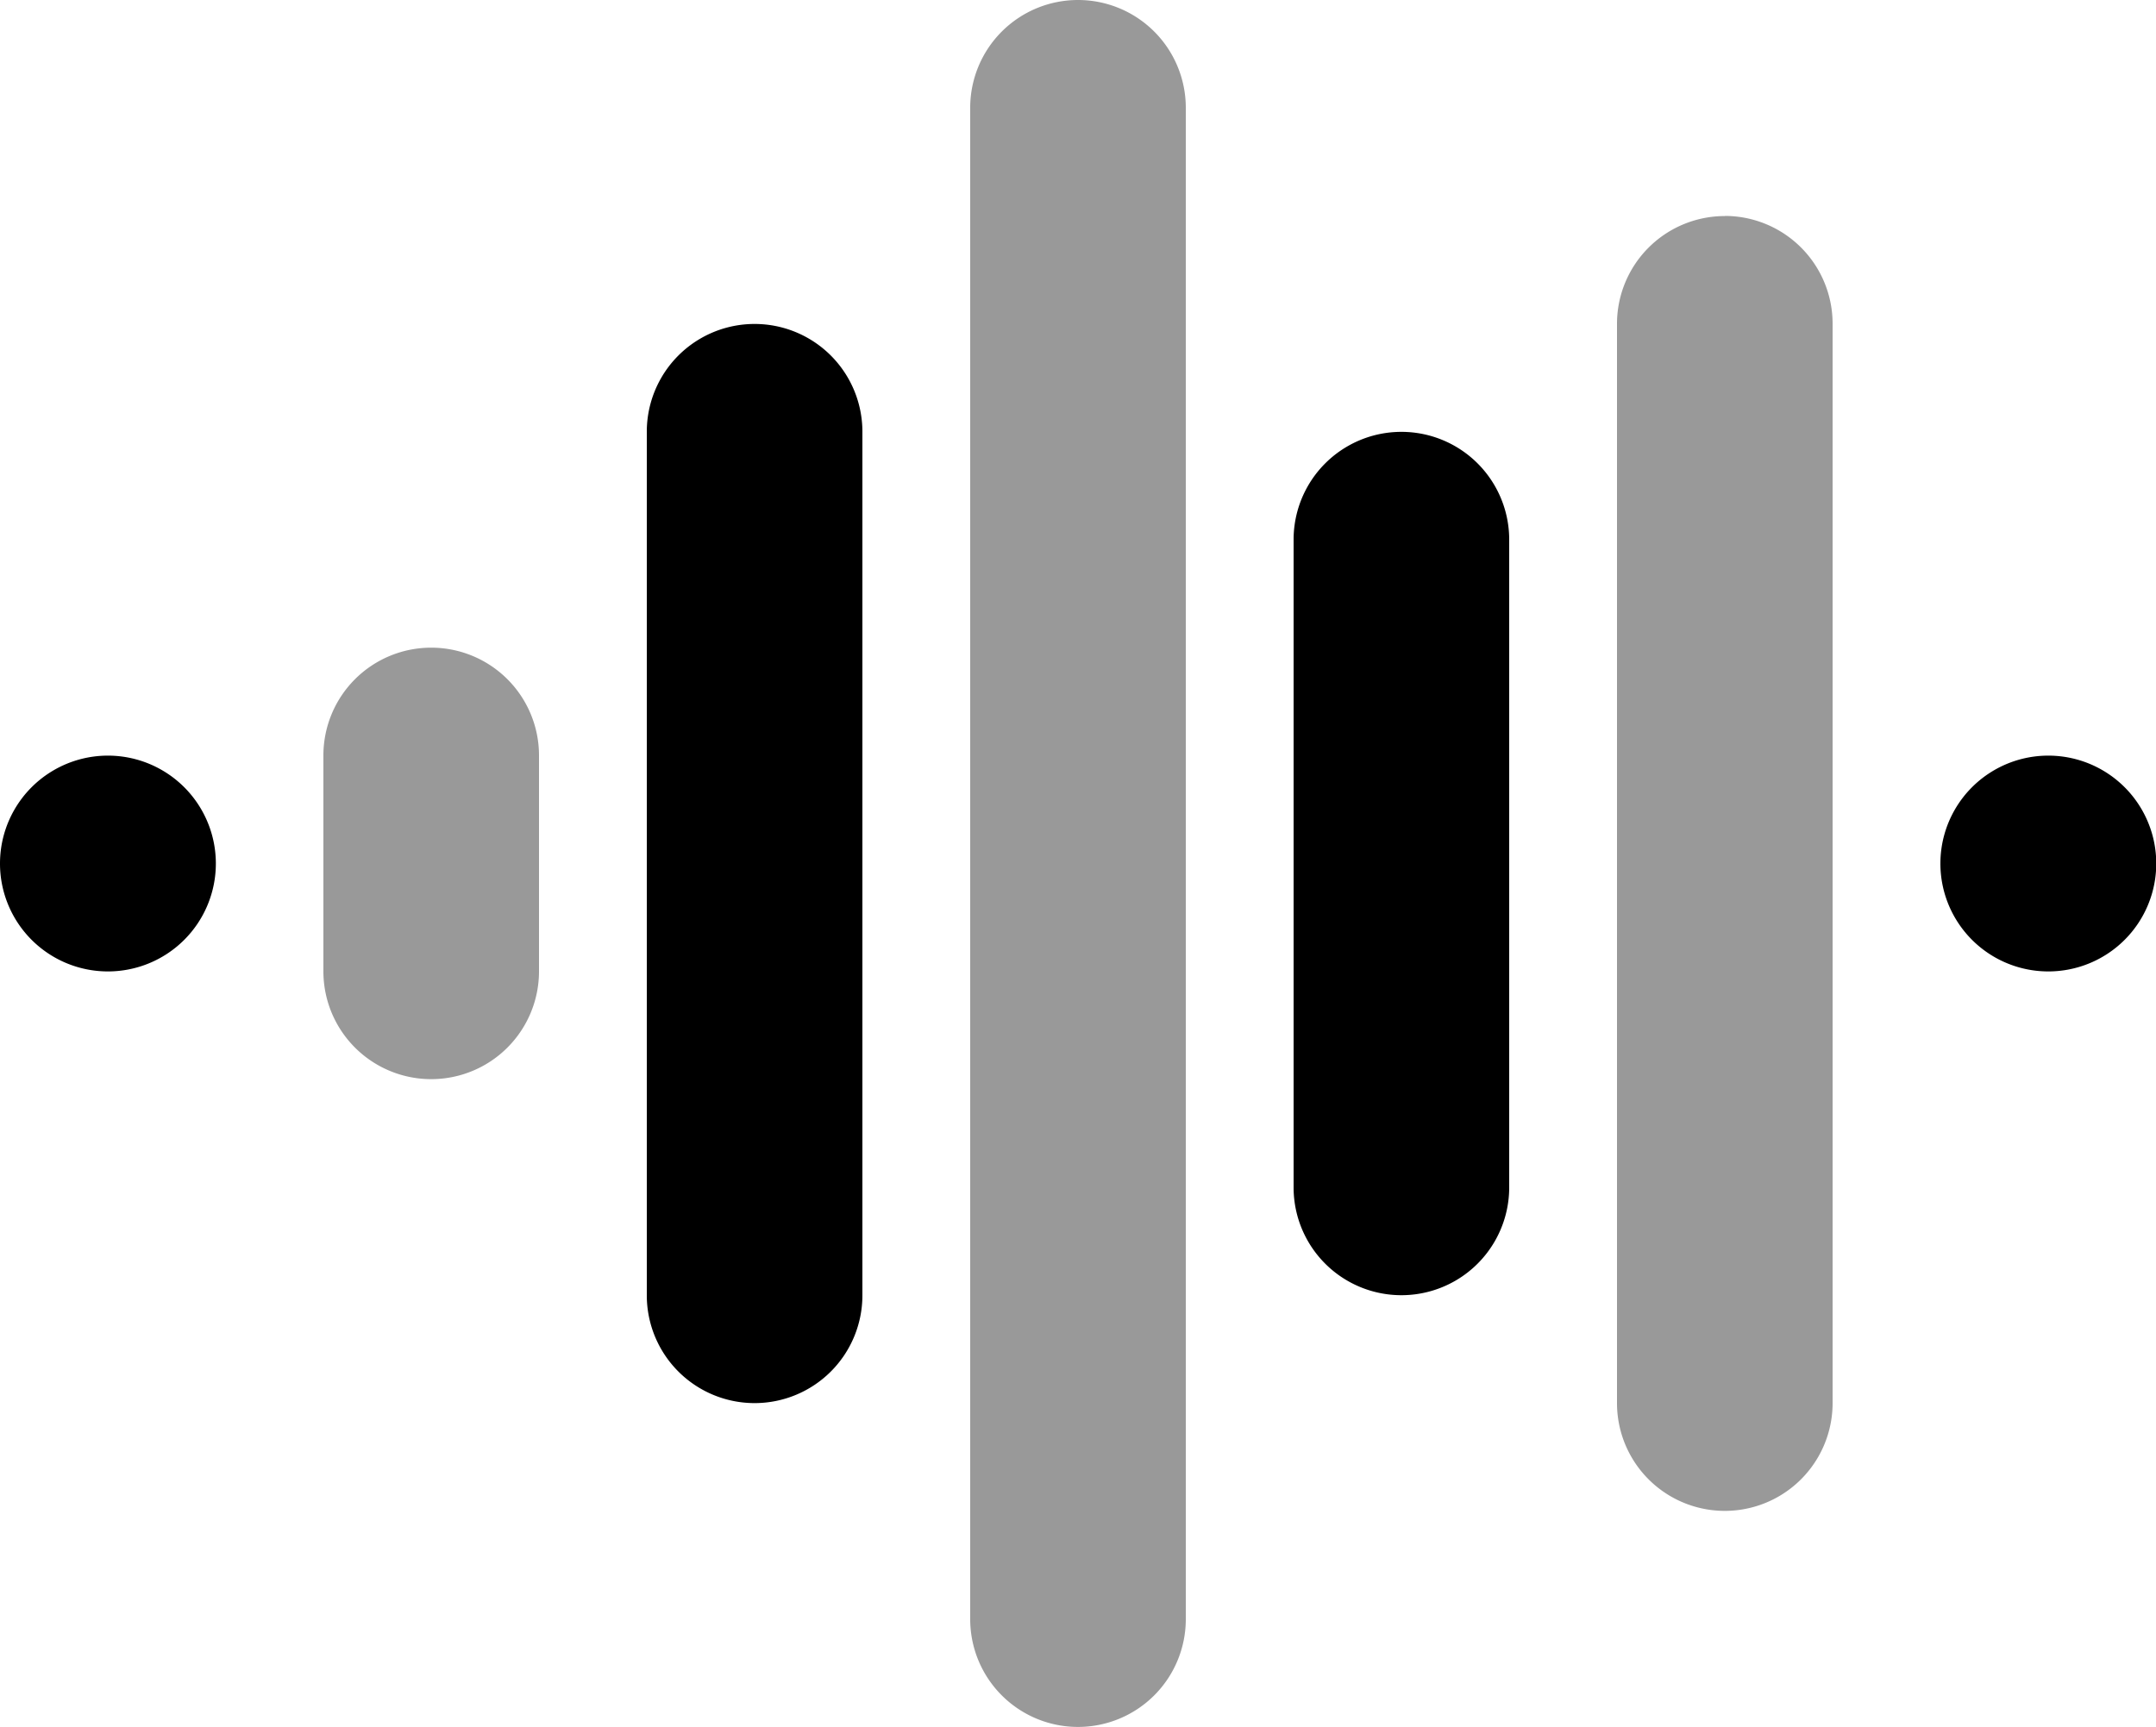 <svg xmlns="http://www.w3.org/2000/svg" fill="none" viewBox="0 0 171 137"><g fill="#000" clip-path="url(#a)"><path d="M68.4 34.25a8.55 8.55 0 1 0-17.1 0v68.5a8.55 8.55 0 0 0 8.55 8.56 8.55 8.55 0 0 0 8.55-8.56v-68.5Zm51.3 8.56a8.55 8.55 0 1 0-17.1 0V94.2a8.55 8.55 0 1 0 17.1 0V42.8ZM0 68.5a8.56 8.56 0 1 0 17.12.01A8.56 8.56 0 0 0 0 68.5Zm153.9 0a8.56 8.56 0 1 0 17.12.01 8.56 8.56 0 0 0-17.12-.01Z"/><path d="M85.5 0a8.55 8.55 0 0 1 8.55 8.56v119.88A8.55 8.55 0 0 1 85.5 137a8.55 8.55 0 0 1-8.55-8.56V8.56A8.55 8.55 0 0 1 85.5 0Zm51.3 17.13a8.55 8.55 0 0 1 8.55 8.56v85.62a8.55 8.55 0 1 1-17.1 0V25.7a8.55 8.55 0 0 1 8.55-8.56ZM34.2 51.38a8.55 8.55 0 0 1 8.55 8.56v17.12a8.55 8.55 0 1 1-17.1 0V59.94a8.55 8.55 0 0 1 8.55-8.56Z" opacity=".4"/></g><defs><clipPath id="a"><path fill="#fff" d="M0 0h171v137H0z"/></clipPath></defs></svg>